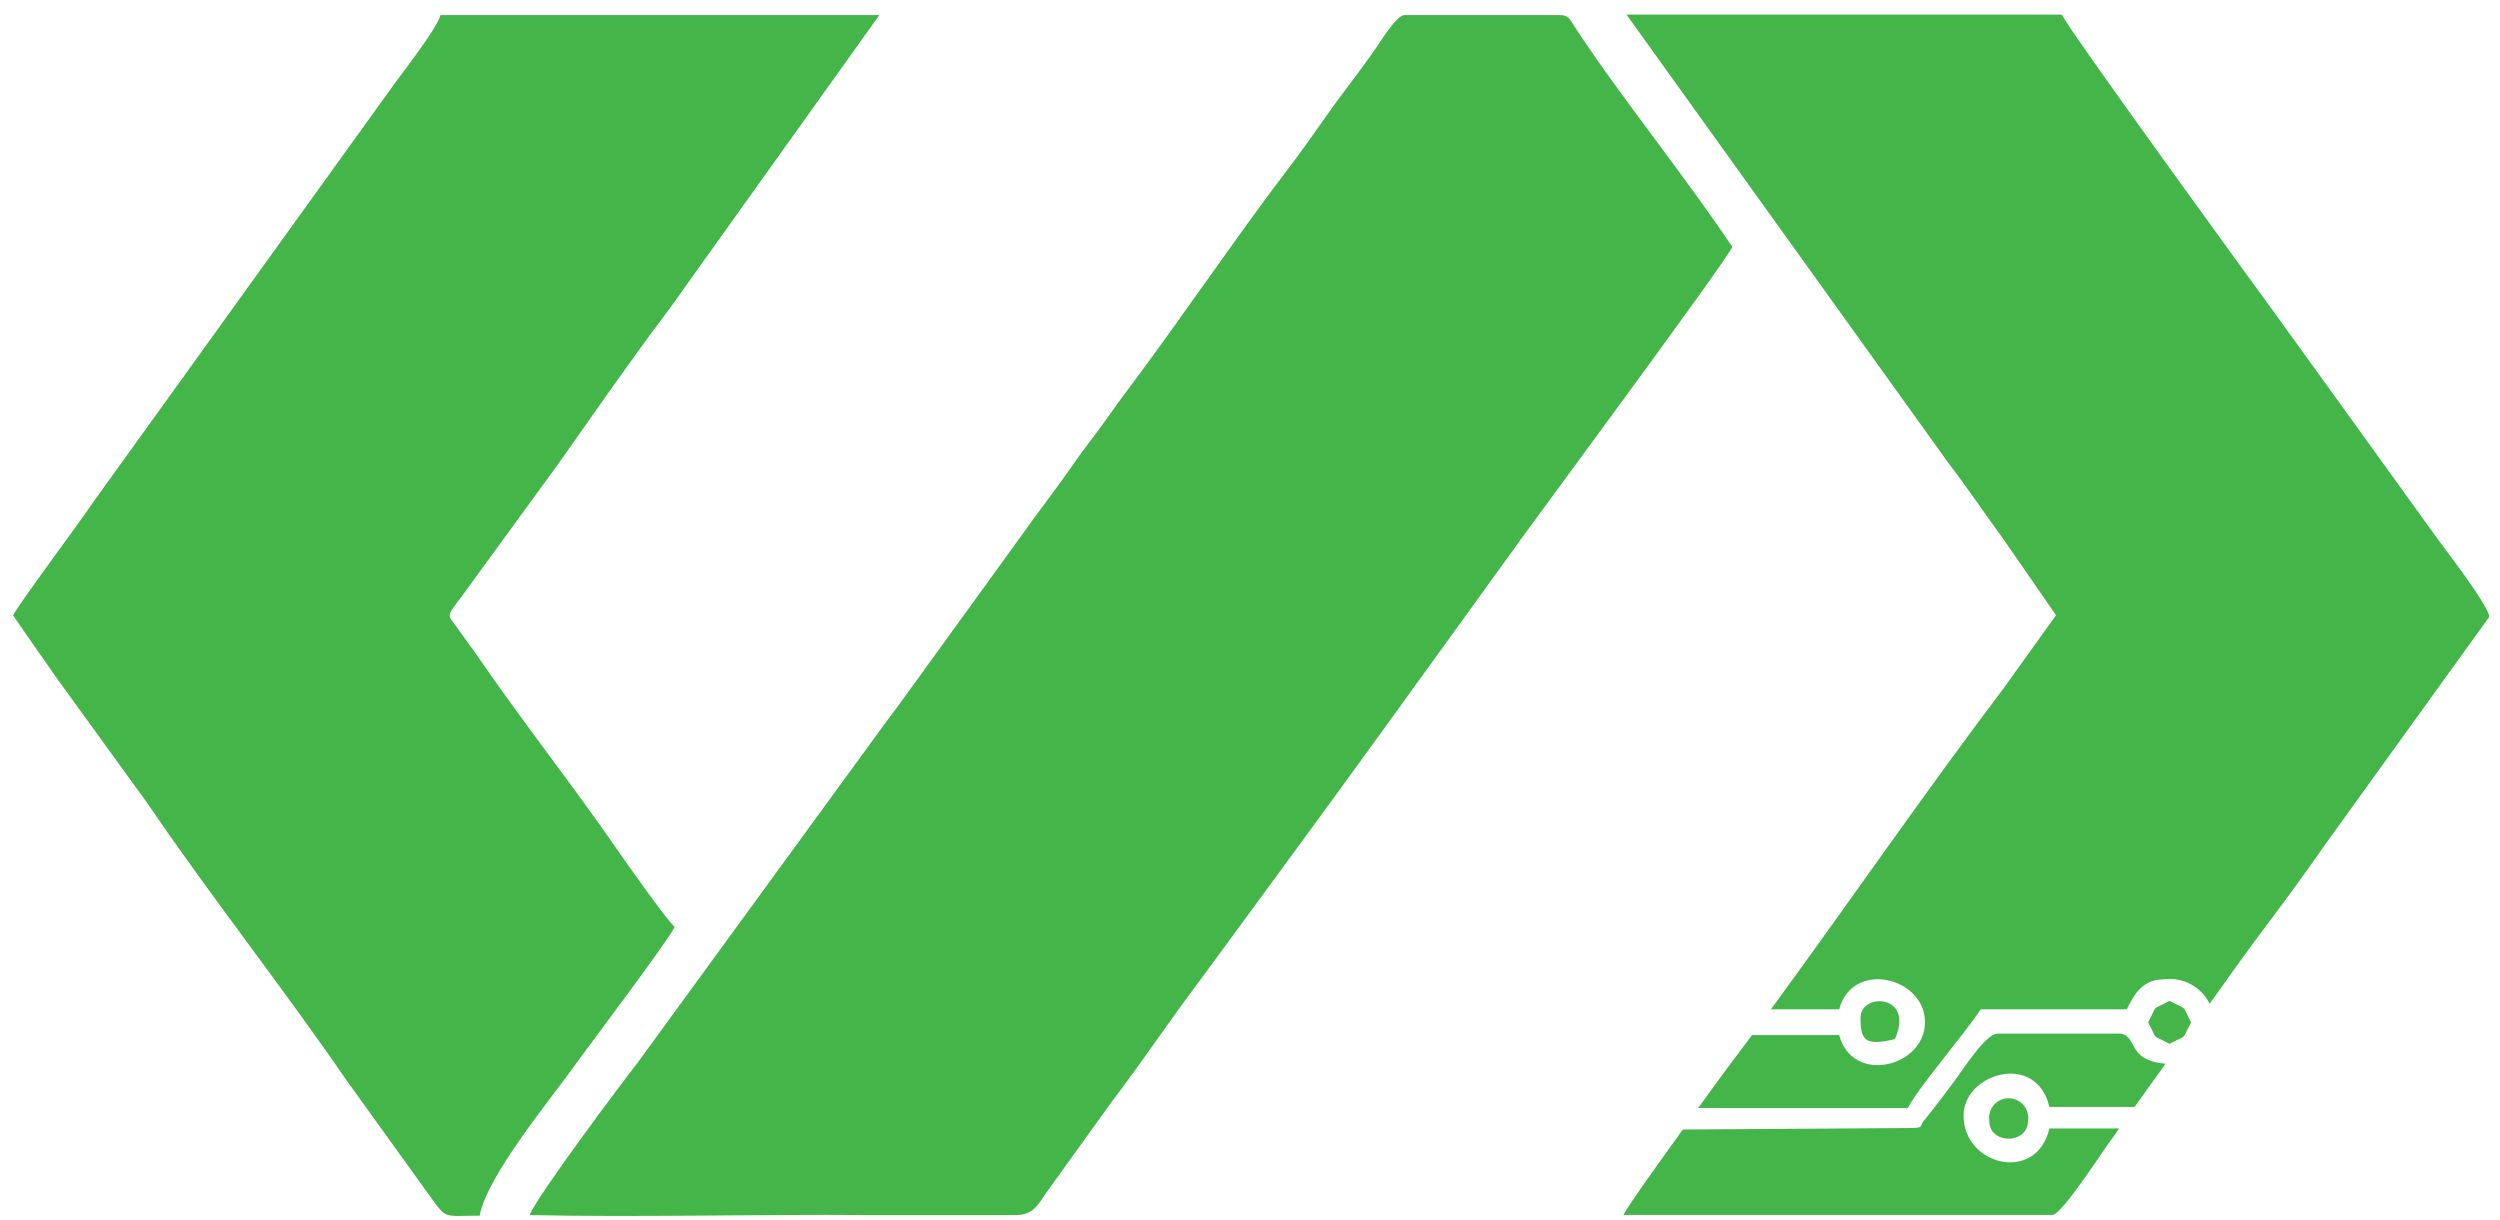 <svg width="166" height="81" viewBox="0 0 166 81" fill="none" xmlns="http://www.w3.org/2000/svg">
<path fill-rule="evenodd" clip-rule="evenodd" d="M111.74 75C110 77.41 108.15 80 107.79 80.67H136.29C136.89 80.67 139.63 76.43 140 75.93C140.24 75.62 140.47 75.3 140.71 74.93H136.08C135.23 78.59 130.38 77.41 130.38 74.07C130.38 71.27 135.22 69.8 136.08 73.5H141.74C142.36 72.62 142.98 71.75 143.61 70.89L143.8 70.63C141.1 70.43 142.02 68.63 140.64 68.63H132.64C131.84 68.63 130.27 71.13 129.79 71.76C129.31 72.39 128.95 72.9 128.44 73.54L127.81 74.34C127.41 74.73 127.81 74.9 126.94 74.9L111.74 75ZM136.52 40.85L133.02 45.73C127.92 52.46 122.72 60.01 117.59 67.02H122.12C123.01 63.7 127.82 64.89 127.82 67.87C127.82 70.85 123.01 72.05 122.12 68.73H116.33C115.86 69.37 115.38 70.01 114.9 70.64C114.63 71 113.78 72.16 112.76 73.57H126.68C127.45 72.11 130.28 68.87 131.52 67.02H141.21C141.74 66.02 142.21 65.02 143.78 65.02C144.378 64.959 144.98 65.082 145.506 65.373C146.032 65.665 146.455 66.11 146.72 66.65C148.07 64.75 149.42 62.86 150.84 60.98C152.06 59.36 153.26 57.7 154.46 55.98L165.27 40.98C165.45 40.51 162.49 36.64 162.05 36.05L151.23 21.05C149.64 18.88 137.23 1.81 136.91 0.97H108L129.43 30.82C130.71 32.49 131.81 34.14 133.04 35.82L136.52 40.85ZM31.85 80.72C32.32 78.14 36.4 73.18 38.03 70.93C38.73 69.93 44.47 62.34 44.8 61.54C44.38 61.26 41.32 56.91 41 56.44C38.25 52.44 34.5 47.65 31.7 43.55L30.31 41.62C29.71 40.78 29.59 41.01 30.68 39.57L37 30.9C39.35 27.58 41.67 24.21 44.12 20.95C44.75 20.12 45.27 19.34 45.89 18.49L58.39 1H29.25C29.05 1.88 26.52 5.07 25.84 6.05L6.19 33.34C5.14 34.91 1.38 39.9 0.87 40.86L2.66 43.45C3 43.89 3.19 44.21 3.53 44.7L9.11 52.4C9.47 52.89 9.73 53.25 10.05 53.72C13.95 59.44 19.05 65.95 23 71.72L28.56 79.44C29.7 81 29.41 80.72 31.85 80.72ZM142.64 67.88C143.3 66.62 142.8 67.13 144.06 66.46C145.32 67.13 144.82 66.62 145.49 67.88C144.82 69.15 145.32 68.64 144.06 69.31C142.8 68.64 143.3 69.15 142.64 67.88ZM125.82 69C123.82 69.47 123.54 69.07 123.54 67.58C123.54 65.88 127.16 66 125.82 69ZM132.09 74.42C132.062 74.235 132.074 74.046 132.125 73.865C132.177 73.685 132.267 73.518 132.389 73.376C132.511 73.234 132.662 73.12 132.832 73.042C133.003 72.963 133.188 72.923 133.375 72.923C133.562 72.923 133.748 72.963 133.918 73.042C134.088 73.12 134.239 73.234 134.362 73.376C134.484 73.518 134.573 73.685 134.625 73.865C134.677 74.046 134.688 74.235 134.66 74.42C134.66 76 132.09 76 132.09 74.44V74.42ZM35.16 80.68C42.26 80.84 50.41 80.62 57.64 80.68H67.45C68.6 80.68 68.92 80 69.45 79.23L73.81 73.17C75.88 70.46 77.68 67.73 79.72 65.04L85.59 57.04C87.59 54.3 89.51 51.69 91.51 48.92L100.25 36.83C101.66 34.83 114.8 17.12 115.02 16.39C112.02 11.87 107.58 6.39 104.62 1.87C104.21 1.24 104.18 1 103.52 1H93.26C92.73 1 91.64 2.8 91.31 3.27C90.72 4.11 90.1 4.96 89.46 5.8C88.17 7.48 87.11 9.12 85.84 10.8C82.26 15.47 78.49 21.07 74.98 25.75C74.32 26.62 73.78 27.39 73.2 28.2C72.62 29.01 71.96 29.82 71.34 30.72C70.16 32.44 68.92 34 67.71 35.72L60.47 45.72C59.86 46.58 59.29 47.33 58.68 48.15L42.32 70.59C41.48 71.65 35.57 79.52 35.16 80.7V80.68Z" fill="#44B649"/>
</svg>
